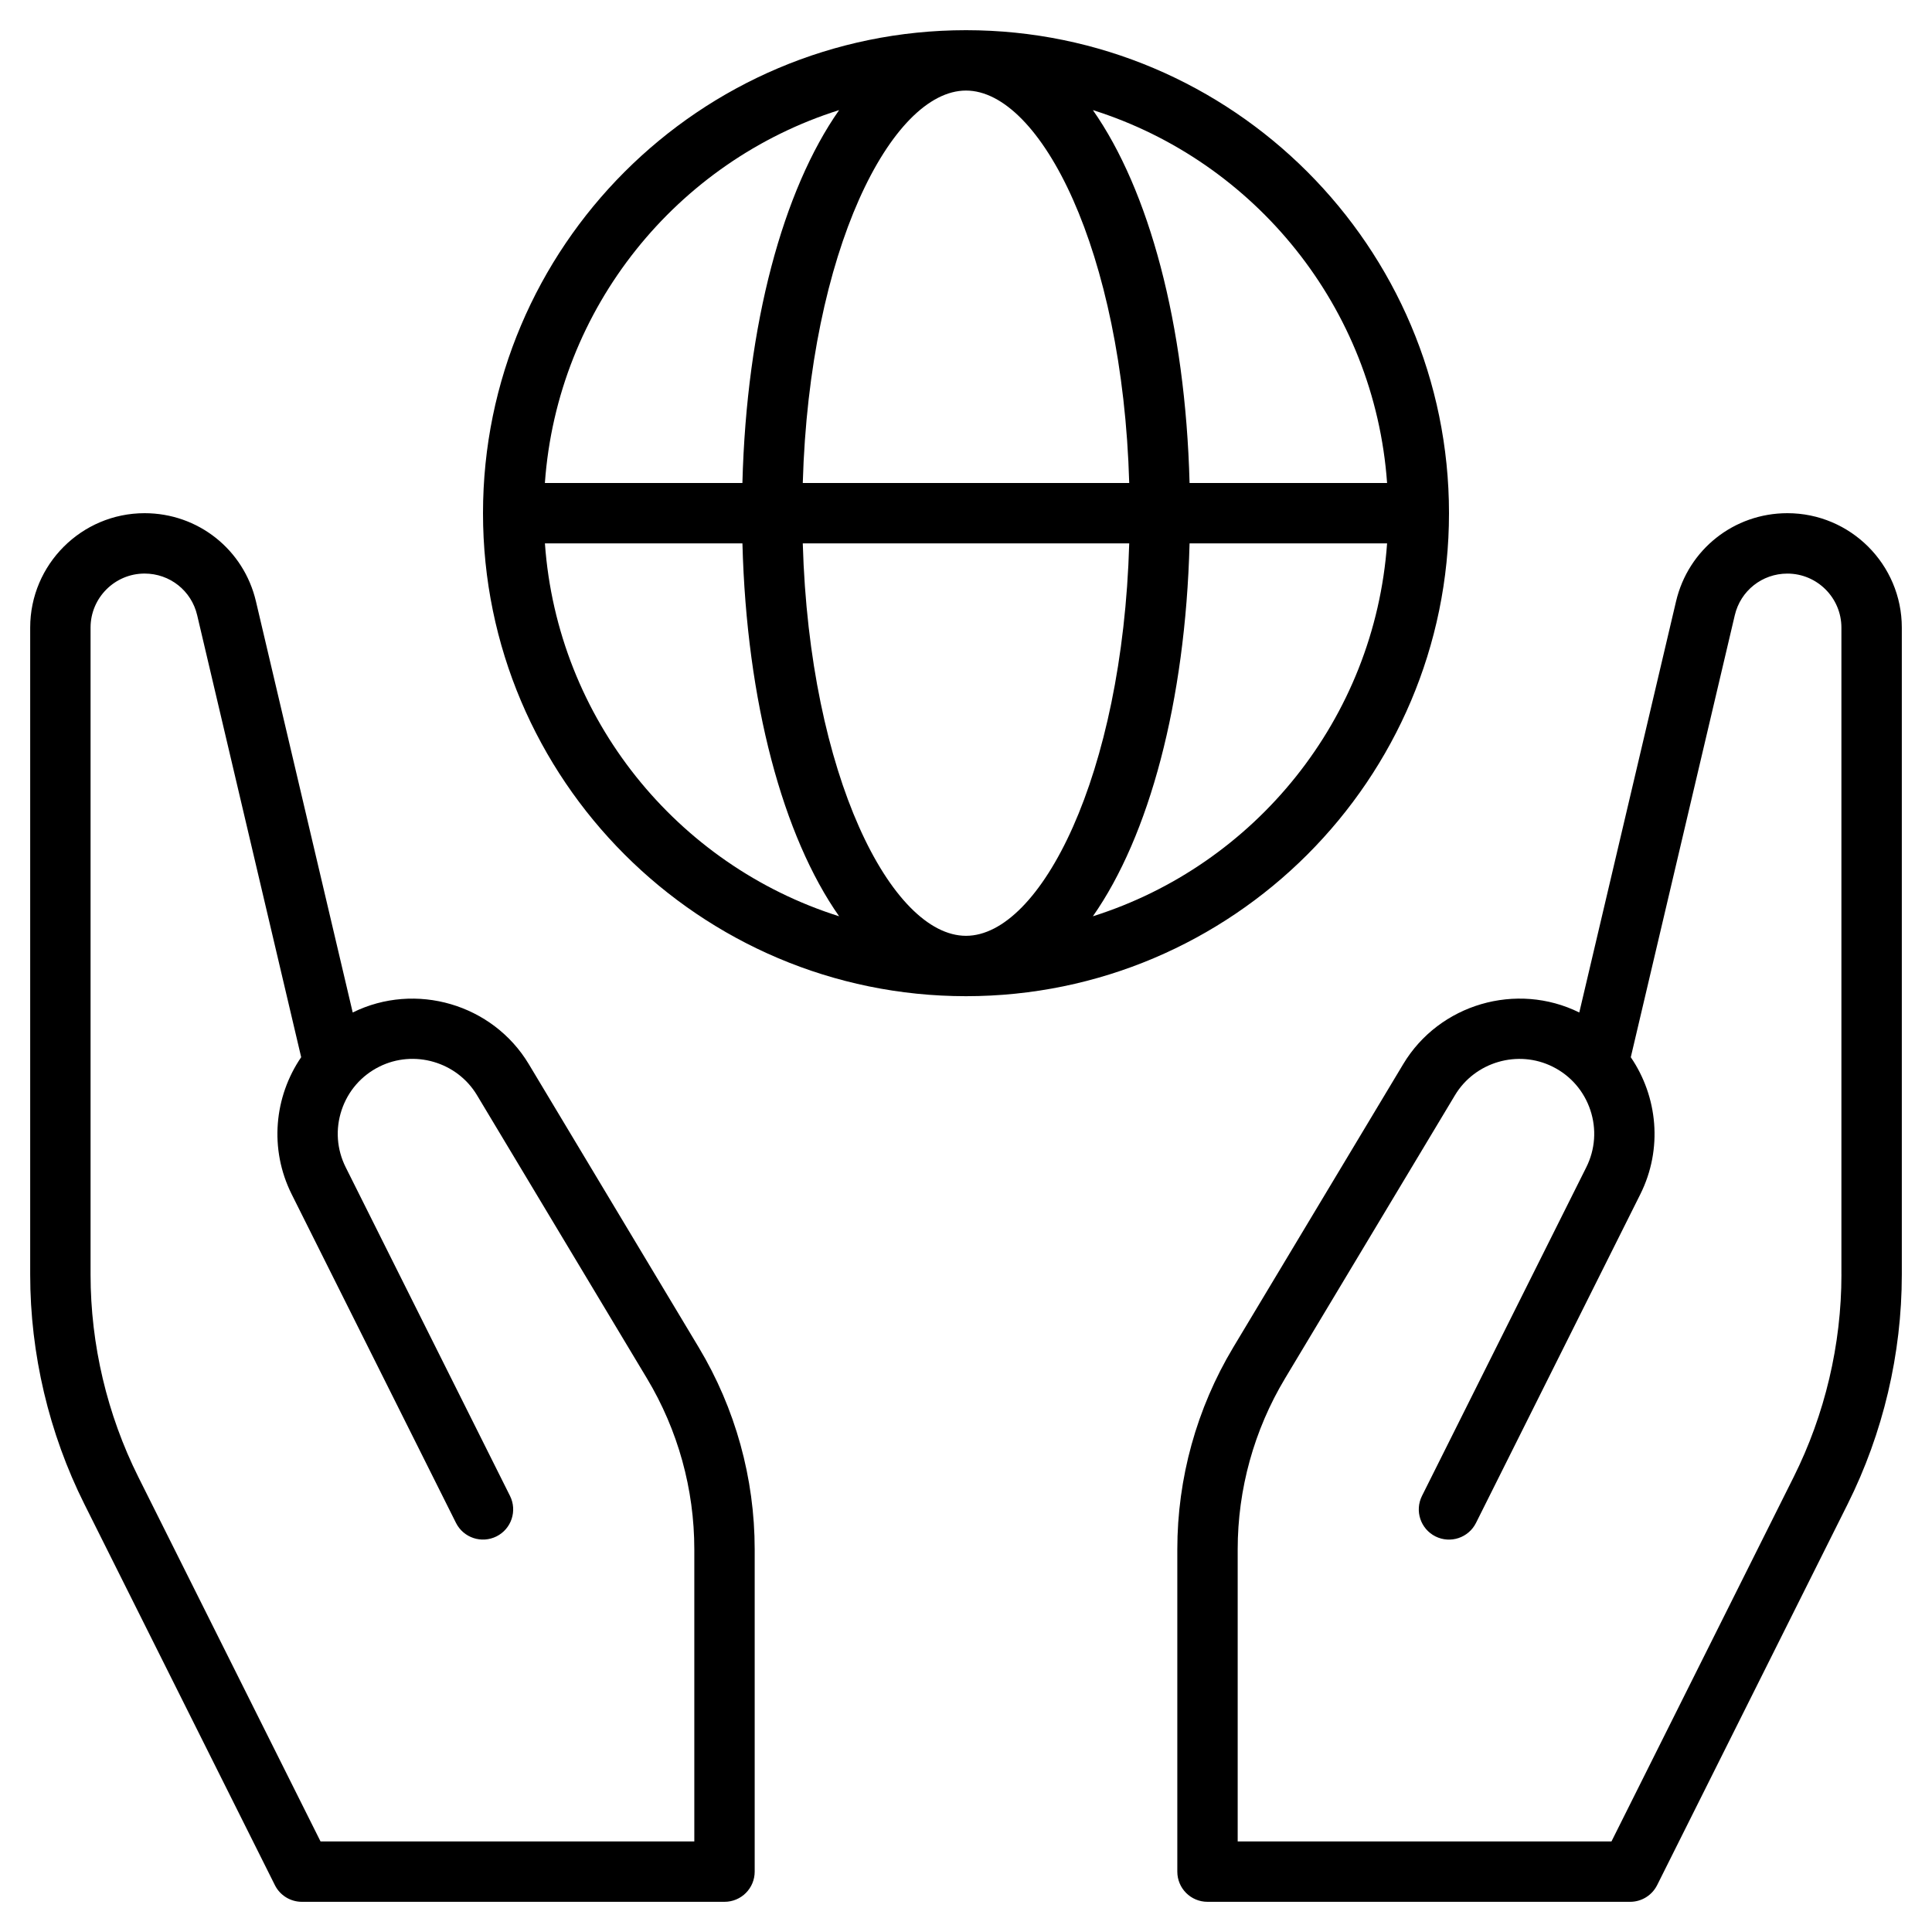 <?xml version="1.0" encoding="utf-8"?>
<!-- Generator: Adobe Illustrator 19.2.1, SVG Export Plug-In . SVG Version: 6.00 Build 0)  -->
<!DOCTYPE svg PUBLIC "-//W3C//DTD SVG 1.1//EN" "http://www.w3.org/Graphics/SVG/1.1/DTD/svg11.dtd">
<svg version="1.1" id="Layer_1" xmlns="http://www.w3.org/2000/svg" xmlns:xlink="http://www.w3.org/1999/xlink" x="0px" y="0px"
	 width="64px" height="64px" viewBox="0 0 64 64" enable-background="new 0 0 64 64" xml:space="preserve">
<path d="M17.517,35.251c-1.194-1.989-3.752-2.738-5.833-1.711L8.479,19.923C8.075,18.202,6.559,17,4.79,17C2.7,17,1,18.7,1,20.79
	v21.433c0,2.626,0.621,5.255,1.795,7.603l6.311,12.622C9.275,62.786,9.621,63,10,63h14c0.553,0,1-0.447,1-1V51.324
	c0-2.356-0.641-4.67-1.853-6.689L17.517,35.251z M23,61H10.618L4.584,48.931C3.548,46.859,3,44.54,3,42.223V20.79
	C3,19.803,3.803,19,4.79,19c0.835,0,1.552,0.567,1.742,1.381l3.445,14.64c-0.89,1.302-1.068,3.035-0.314,4.542l5.442,10.885
	c0.248,0.494,0.847,0.693,1.342,0.447c0.494-0.247,0.694-0.848,0.447-1.342l-5.442-10.885c-0.297-0.593-0.345-1.267-0.135-1.896
	s0.651-1.139,1.245-1.436c1.154-0.577,2.576-0.162,3.239,0.943l5.631,9.384C22.458,47.373,23,49.33,23,51.324V61z"/>
<path d="M59.21,17c-1.769,0-3.285,1.202-3.689,2.922L52.316,33.54c-2.079-1.027-4.64-0.28-5.833,1.711l-5.631,9.384
	C39.641,46.654,39,48.968,39,51.324V62c0,0.553,0.447,1,1,1h14c0.379,0,0.725-0.214,0.895-0.553l6.311-12.622
	C62.379,47.478,63,44.849,63,42.223V20.79C63,18.7,61.3,17,59.21,17z M61,42.223c0,2.317-0.548,4.637-1.584,6.708L53.382,61H41
	v-9.676c0-1.994,0.542-3.951,1.567-5.66l5.631-9.384c0.663-1.104,2.086-1.52,3.239-0.943c0.594,0.297,1.035,0.807,1.245,1.436
	s0.162,1.303-0.135,1.896l-5.442,10.885c-0.247,0.494-0.047,1.095,0.447,1.342c0.495,0.246,1.094,0.047,1.342-0.447l5.442-10.885
	c0.754-1.507,0.575-3.24-0.314-4.542l3.445-14.641c0.19-0.812,0.907-1.38,1.742-1.38c0.987,0,1.79,0.803,1.79,1.79V42.223z"/>
<path d="M48,17c0-8.822-7.178-16-16-16S16,8.178,16,17s7.178,16,16,16S48,25.822,48,17z M45.949,16h-6.543
	c-0.138-5.268-1.346-9.705-3.203-12.353C41.569,5.34,45.535,10.186,45.949,16z M32,31c-2.462,0-5.186-5.293-5.407-13h10.814
	C37.186,25.707,34.462,31,32,31z M26.593,16C26.814,8.293,29.538,3,32,3s5.186,5.293,5.407,13H26.593z M27.797,3.647
	C25.94,6.295,24.731,10.732,24.593,16h-6.543C18.465,10.186,22.431,5.34,27.797,3.647z M18.051,18h6.543
	c0.138,5.268,1.346,9.705,3.203,12.353C22.431,28.66,18.465,23.814,18.051,18z M36.203,30.353c1.857-2.648,3.065-7.085,3.203-12.353
	h6.543C45.535,23.814,41.569,28.66,36.203,30.353z"/>
</svg>
